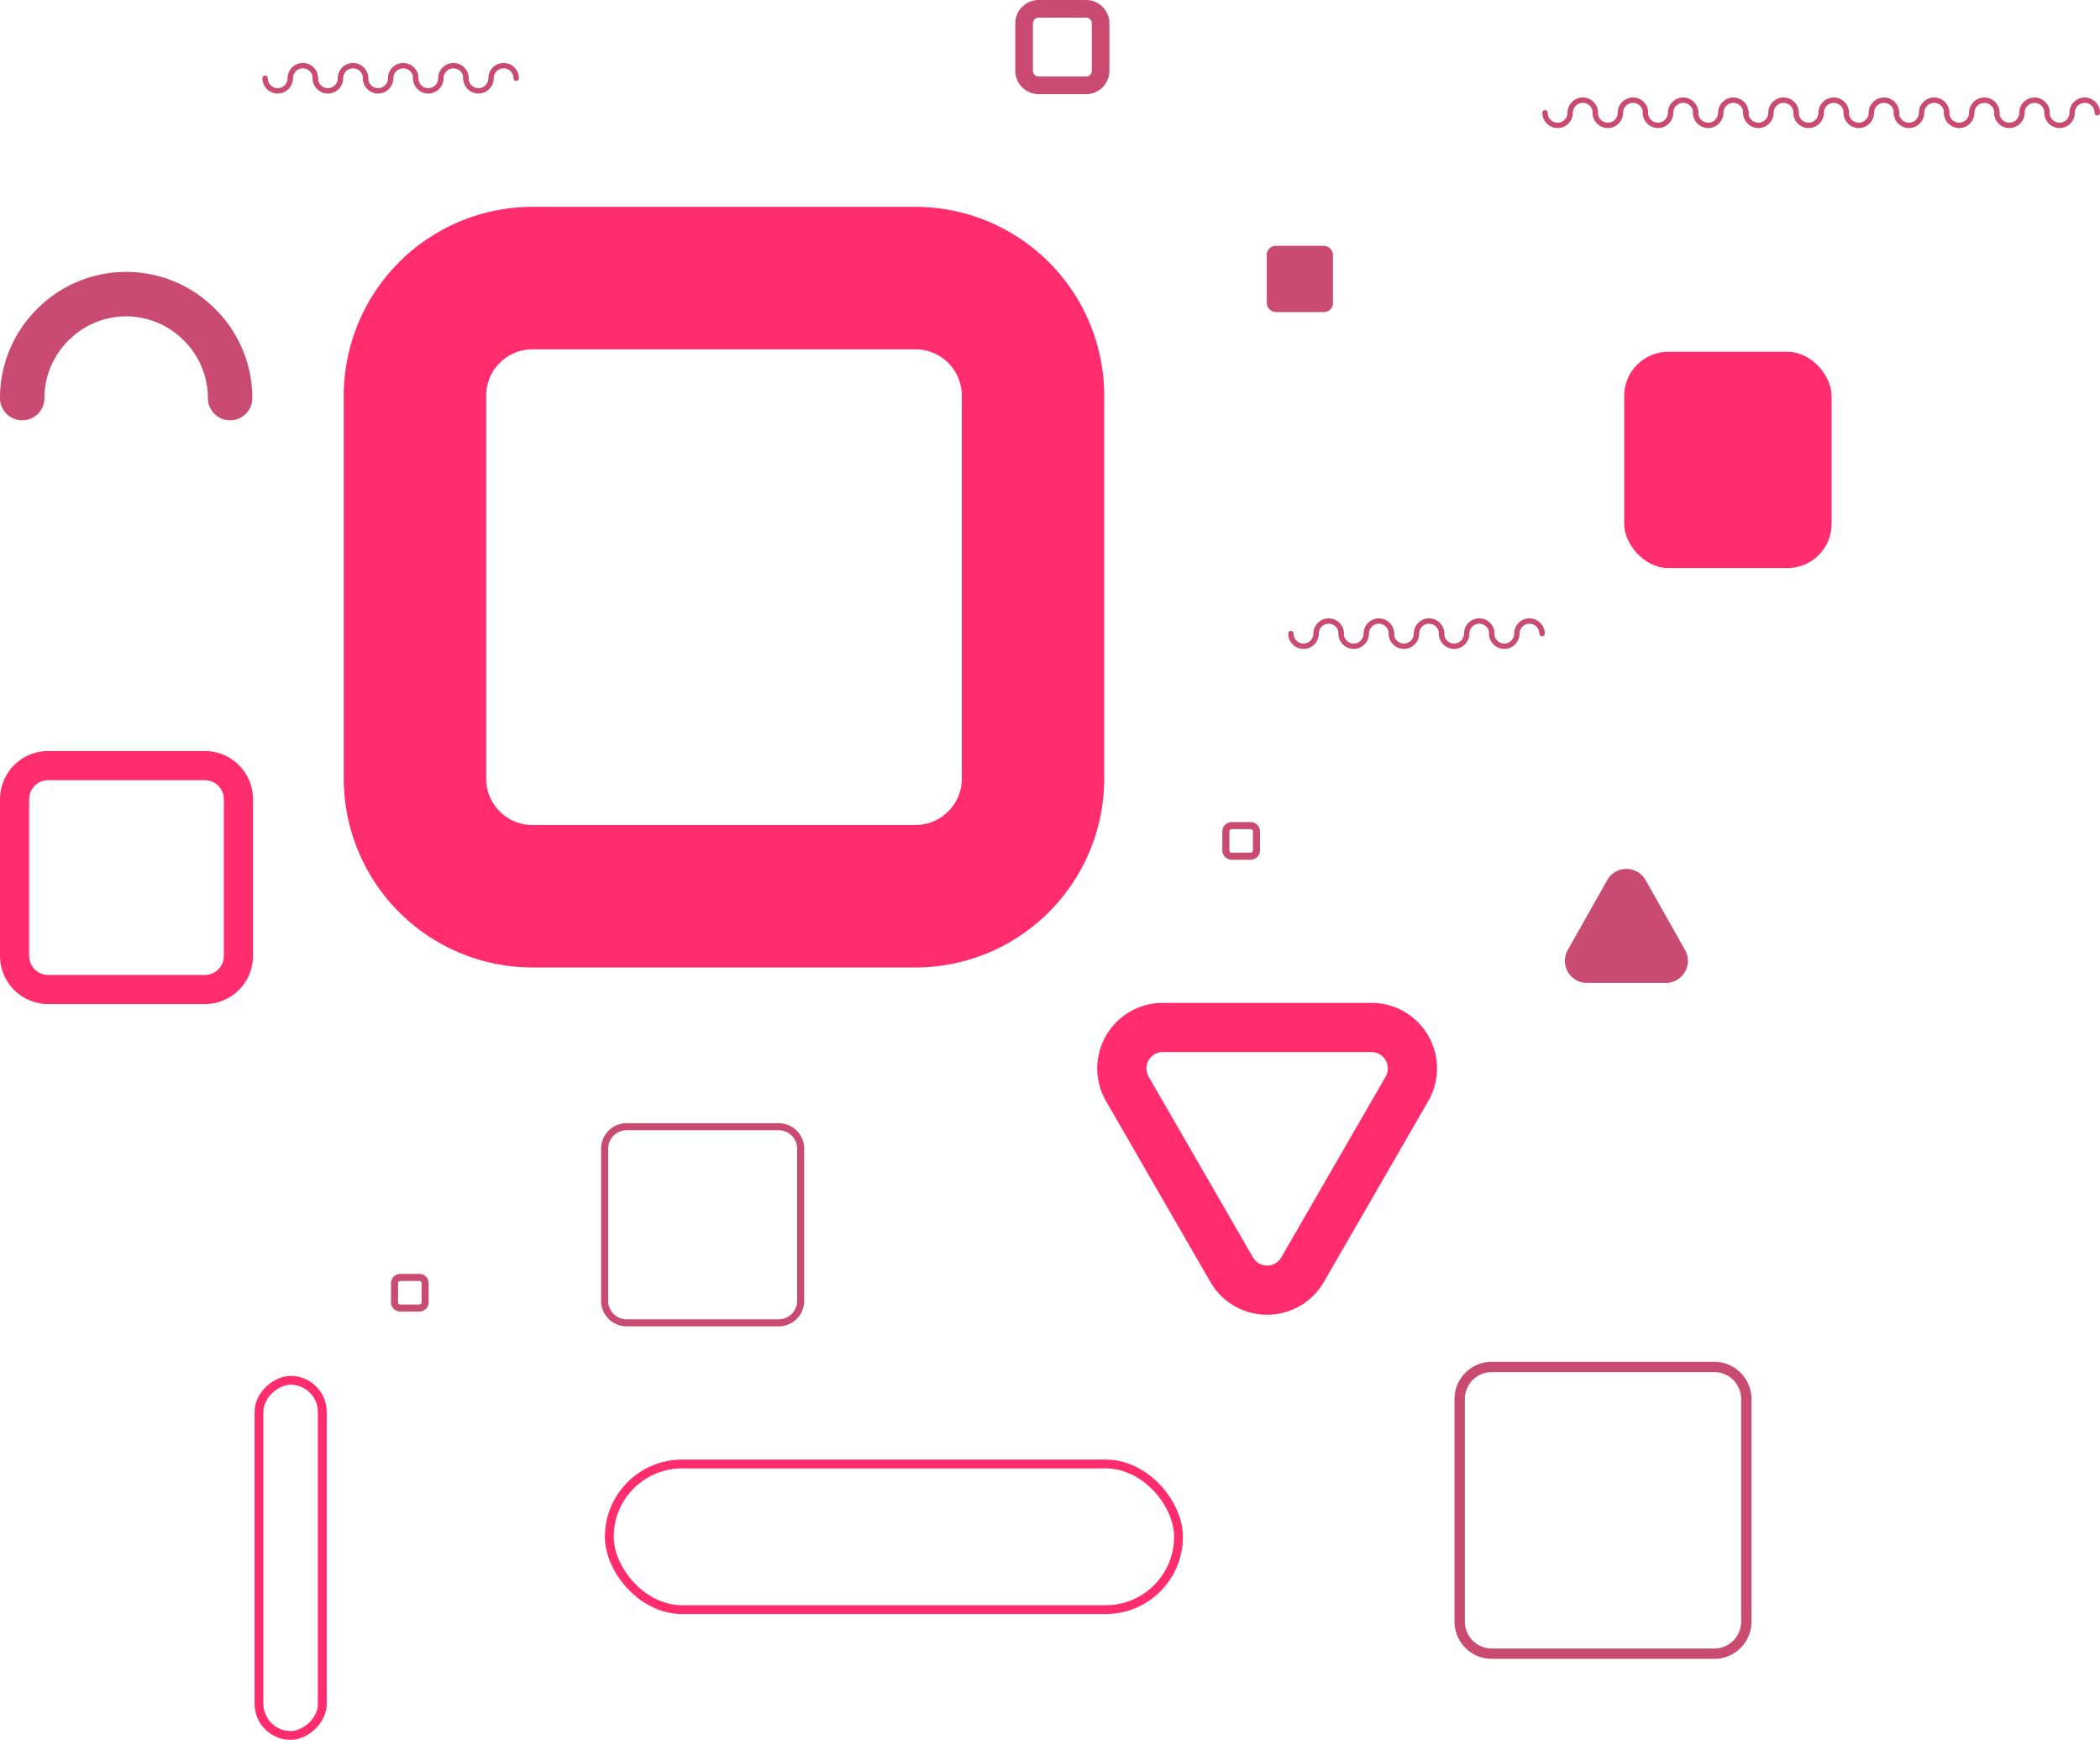 <svg height="394.218" viewBox="0 0 475.913 394.218" width="475.913" xmlns="http://www.w3.org/2000/svg"><g transform="translate(-7779.376 -1936.293)"><g fill="none" stroke="#ff2c6e" stroke-width="2" transform="matrix(0 -1 1 0 7837.066 2330.511)"><rect height="16.352" rx="8.176" stroke="none" width="82.469"/><rect fill="none" height="14.352" rx="7.176" width="80.469" x="1" y="1"/></g><g fill="none" stroke="#ff2c6e" stroke-width="2"><rect height="35" rx="17.5" stroke="none" width="131" x="7916.459" y="2267"/><rect fill="none" height="33" rx="16.5" width="129" x="7917.459" y="2268"/></g><path d="m38.5 59.516a3.677 3.677 0 0 0 3.215-1.856l23.645-40.952a3.713 3.713 0 0 0 -3.215-5.569h-47.288a3.713 3.713 0 0 0 -3.215 5.569l23.643 40.951a3.678 3.678 0 0 0 3.215 1.857m0 11.139a14.816 14.816 0 0 1 -12.862-7.426l-23.638-40.952a14.844 14.844 0 0 1 12.857-22.277h47.288a14.844 14.844 0 0 1 12.861 22.277l-23.644 40.952a14.816 14.816 0 0 1 -12.862 7.425z" fill="#ff2c6e" transform="translate(8028.037 2163.524)"/><g fill="#c94b72"><path d="m-3594.977 720.692a3.439 3.439 0 0 1 2.445 1.018 3.437 3.437 0 0 1 1.018 2.444.61.61 0 0 1 -.61.61.61.61 0 0 1 -.61-.61 2.227 2.227 0 0 0 -.661-1.582 2.225 2.225 0 0 0 -1.582-.661 2.226 2.226 0 0 0 -1.582.661 2.229 2.229 0 0 0 -.661 1.582 3.438 3.438 0 0 1 -1.018 2.444 3.437 3.437 0 0 1 -2.444 1.018 3.434 3.434 0 0 1 -2.444-1.018 3.434 3.434 0 0 1 -1.019-2.444.61.61 0 0 1 .61-.61.61.61 0 0 1 .61.61 2.227 2.227 0 0 0 .66 1.582 2.227 2.227 0 0 0 1.582.661 2.224 2.224 0 0 0 1.582-.661 2.224 2.224 0 0 0 .661-1.582 3.439 3.439 0 0 1 1.018-2.444 3.437 3.437 0 0 1 2.445-1.018z" transform="translate(11846.803 1237.69)"/><path d="m-3594.977 720.692a3.439 3.439 0 0 1 2.445 1.018 3.437 3.437 0 0 1 1.018 2.444.61.61 0 0 1 -.61.61.61.61 0 0 1 -.61-.61 2.227 2.227 0 0 0 -.661-1.582 2.225 2.225 0 0 0 -1.582-.661 2.226 2.226 0 0 0 -1.582.661 2.229 2.229 0 0 0 -.661 1.582 3.438 3.438 0 0 1 -1.018 2.444 3.437 3.437 0 0 1 -2.444 1.018 3.434 3.434 0 0 1 -2.444-1.018 3.434 3.434 0 0 1 -1.019-2.444.61.61 0 0 1 .61-.61.61.61 0 0 1 .61.61 2.227 2.227 0 0 0 .66 1.582 2.227 2.227 0 0 0 1.582.661 2.224 2.224 0 0 0 1.582-.661 2.224 2.224 0 0 0 .661-1.582 3.439 3.439 0 0 1 1.018-2.444 3.437 3.437 0 0 1 2.445-1.018z" transform="translate(11835.428 1237.69)"/><path d="m-3594.977 720.692a3.439 3.439 0 0 1 2.445 1.018 3.437 3.437 0 0 1 1.018 2.444.61.61 0 0 1 -.61.61.61.61 0 0 1 -.61-.61 2.227 2.227 0 0 0 -.661-1.582 2.225 2.225 0 0 0 -1.582-.661 2.226 2.226 0 0 0 -1.582.661 2.229 2.229 0 0 0 -.661 1.582 3.438 3.438 0 0 1 -1.018 2.444 3.437 3.437 0 0 1 -2.444 1.018 3.434 3.434 0 0 1 -2.444-1.018 3.434 3.434 0 0 1 -1.019-2.444.61.61 0 0 1 .61-.61.61.61 0 0 1 .61.61 2.227 2.227 0 0 0 .66 1.582 2.227 2.227 0 0 0 1.582.661 2.224 2.224 0 0 0 1.582-.661 2.224 2.224 0 0 0 .661-1.582 3.439 3.439 0 0 1 1.018-2.444 3.437 3.437 0 0 1 2.445-1.018z" transform="translate(11824.053 1237.69)"/><path d="m-3594.977 720.692a3.439 3.439 0 0 1 2.445 1.018 3.437 3.437 0 0 1 1.018 2.444.61.61 0 0 1 -.61.61.61.61 0 0 1 -.61-.61 2.227 2.227 0 0 0 -.661-1.582 2.225 2.225 0 0 0 -1.582-.661 2.226 2.226 0 0 0 -1.582.661 2.229 2.229 0 0 0 -.661 1.582 3.438 3.438 0 0 1 -1.018 2.444 3.437 3.437 0 0 1 -2.444 1.018 3.434 3.434 0 0 1 -2.444-1.018 3.434 3.434 0 0 1 -1.019-2.444.61.61 0 0 1 .61-.61.61.61 0 0 1 .61.61 2.227 2.227 0 0 0 .66 1.582 2.227 2.227 0 0 0 1.582.661 2.224 2.224 0 0 0 1.582-.661 2.224 2.224 0 0 0 .661-1.582 3.439 3.439 0 0 1 1.018-2.444 3.437 3.437 0 0 1 2.445-1.018z" transform="translate(11812.678 1237.69)"/><path d="m-3594.977 720.692a3.439 3.439 0 0 1 2.445 1.018 3.437 3.437 0 0 1 1.018 2.444.61.61 0 0 1 -.61.61.61.61 0 0 1 -.61-.61 2.227 2.227 0 0 0 -.661-1.582 2.225 2.225 0 0 0 -1.582-.661 2.226 2.226 0 0 0 -1.582.661 2.229 2.229 0 0 0 -.661 1.582 3.438 3.438 0 0 1 -1.018 2.444 3.437 3.437 0 0 1 -2.444 1.018 3.434 3.434 0 0 1 -2.444-1.018 3.434 3.434 0 0 1 -1.019-2.444.61.61 0 0 1 .61-.61.61.61 0 0 1 .61.61 2.227 2.227 0 0 0 .66 1.582 2.227 2.227 0 0 0 1.582.661 2.224 2.224 0 0 0 1.582-.661 2.224 2.224 0 0 0 .661-1.582 3.439 3.439 0 0 1 1.018-2.444 3.437 3.437 0 0 1 2.445-1.018z" transform="translate(11801.303 1237.69)"/><path d="m-3594.977 720.692a3.439 3.439 0 0 1 2.445 1.018 3.437 3.437 0 0 1 1.018 2.444.61.61 0 0 1 -.61.61.61.61 0 0 1 -.61-.61 2.227 2.227 0 0 0 -.661-1.582 2.225 2.225 0 0 0 -1.582-.661 2.226 2.226 0 0 0 -1.582.661 2.229 2.229 0 0 0 -.661 1.582 3.438 3.438 0 0 1 -1.018 2.444 3.437 3.437 0 0 1 -2.444 1.018 3.434 3.434 0 0 1 -2.444-1.018 3.434 3.434 0 0 1 -1.019-2.444.61.61 0 0 1 .61-.61.61.61 0 0 1 .61.61 2.227 2.227 0 0 0 .66 1.582 2.227 2.227 0 0 0 1.582.661 2.224 2.224 0 0 0 1.582-.661 2.224 2.224 0 0 0 .661-1.582 3.439 3.439 0 0 1 1.018-2.444 3.437 3.437 0 0 1 2.445-1.018z" transform="translate(11789.928 1237.69)"/><path d="m-3594.977 720.692a3.439 3.439 0 0 1 2.445 1.018 3.437 3.437 0 0 1 1.018 2.444.61.61 0 0 1 -.61.61.61.61 0 0 1 -.61-.61 2.227 2.227 0 0 0 -.661-1.582 2.225 2.225 0 0 0 -1.582-.661 2.226 2.226 0 0 0 -1.582.661 2.229 2.229 0 0 0 -.661 1.582 3.438 3.438 0 0 1 -1.018 2.444 3.437 3.437 0 0 1 -2.444 1.018 3.434 3.434 0 0 1 -2.444-1.018 3.434 3.434 0 0 1 -1.019-2.444.61.61 0 0 1 .61-.61.61.61 0 0 1 .61.61 2.227 2.227 0 0 0 .66 1.582 2.227 2.227 0 0 0 1.582.661 2.224 2.224 0 0 0 1.582-.661 2.224 2.224 0 0 0 .661-1.582 3.439 3.439 0 0 1 1.018-2.444 3.437 3.437 0 0 1 2.445-1.018z" transform="translate(11778.552 1237.69)"/><path d="m-3594.977 720.692a3.439 3.439 0 0 1 2.445 1.018 3.437 3.437 0 0 1 1.018 2.444.61.61 0 0 1 -.61.61.61.61 0 0 1 -.61-.61 2.227 2.227 0 0 0 -.661-1.582 2.225 2.225 0 0 0 -1.582-.661 2.226 2.226 0 0 0 -1.582.661 2.229 2.229 0 0 0 -.661 1.582 3.438 3.438 0 0 1 -1.018 2.444 3.437 3.437 0 0 1 -2.444 1.018 3.434 3.434 0 0 1 -2.444-1.018 3.434 3.434 0 0 1 -1.019-2.444.61.61 0 0 1 .61-.61.61.61 0 0 1 .61.61 2.227 2.227 0 0 0 .66 1.582 2.227 2.227 0 0 0 1.582.661 2.224 2.224 0 0 0 1.582-.661 2.224 2.224 0 0 0 .661-1.582 3.439 3.439 0 0 1 1.018-2.444 3.437 3.437 0 0 1 2.445-1.018z" transform="translate(11767.177 1237.69)"/><path d="m-3594.977 720.692a3.439 3.439 0 0 1 2.445 1.018 3.437 3.437 0 0 1 1.018 2.444.61.61 0 0 1 -.61.61.61.61 0 0 1 -.61-.61 2.227 2.227 0 0 0 -.661-1.582 2.225 2.225 0 0 0 -1.582-.661 2.226 2.226 0 0 0 -1.582.661 2.229 2.229 0 0 0 -.661 1.582 3.438 3.438 0 0 1 -1.018 2.444 3.437 3.437 0 0 1 -2.444 1.018 3.434 3.434 0 0 1 -2.444-1.018 3.434 3.434 0 0 1 -1.019-2.444.61.61 0 0 1 .61-.61.61.61 0 0 1 .61.61 2.227 2.227 0 0 0 .66 1.582 2.227 2.227 0 0 0 1.582.661 2.224 2.224 0 0 0 1.582-.661 2.224 2.224 0 0 0 .661-1.582 3.439 3.439 0 0 1 1.018-2.444 3.437 3.437 0 0 1 2.445-1.018z" transform="translate(11755.802 1237.69)"/><path d="m-3594.977 720.692a3.439 3.439 0 0 1 2.445 1.018 3.437 3.437 0 0 1 1.018 2.444.61.61 0 0 1 -.61.61.61.61 0 0 1 -.61-.61 2.227 2.227 0 0 0 -.661-1.582 2.225 2.225 0 0 0 -1.582-.661 2.226 2.226 0 0 0 -1.582.661 2.229 2.229 0 0 0 -.661 1.582 3.438 3.438 0 0 1 -1.018 2.444 3.437 3.437 0 0 1 -2.444 1.018 3.434 3.434 0 0 1 -2.444-1.018 3.434 3.434 0 0 1 -1.019-2.444.61.61 0 0 1 .61-.61.61.61 0 0 1 .61.61 2.227 2.227 0 0 0 .66 1.582 2.227 2.227 0 0 0 1.582.661 2.224 2.224 0 0 0 1.582-.661 2.224 2.224 0 0 0 .661-1.582 3.439 3.439 0 0 1 1.018-2.444 3.437 3.437 0 0 1 2.445-1.018z" transform="translate(11744.427 1237.69)"/><path d="m-3594.977 720.692a3.439 3.439 0 0 1 2.445 1.018 3.437 3.437 0 0 1 1.018 2.444.61.61 0 0 1 -.61.61.61.61 0 0 1 -.61-.61 2.227 2.227 0 0 0 -.661-1.582 2.225 2.225 0 0 0 -1.582-.661 2.226 2.226 0 0 0 -1.582.661 2.229 2.229 0 0 0 -.661 1.582 3.438 3.438 0 0 1 -1.018 2.444 3.437 3.437 0 0 1 -2.444 1.018 3.434 3.434 0 0 1 -2.444-1.018 3.434 3.434 0 0 1 -1.019-2.444.61.61 0 0 1 .61-.61.61.61 0 0 1 .61.61 2.227 2.227 0 0 0 .66 1.582 2.227 2.227 0 0 0 1.582.661 2.224 2.224 0 0 0 1.582-.661 2.224 2.224 0 0 0 .661-1.582 3.439 3.439 0 0 1 1.018-2.444 3.437 3.437 0 0 1 2.445-1.018z" transform="translate(11733.052 1237.69)"/><path d="m-3594.977 720.692a3.439 3.439 0 0 1 2.445 1.018 3.437 3.437 0 0 1 1.018 2.444.61.61 0 0 1 -.61.61.61.61 0 0 1 -.61-.61 2.227 2.227 0 0 0 -.661-1.582 2.225 2.225 0 0 0 -1.582-.661 2.226 2.226 0 0 0 -1.582.661 2.229 2.229 0 0 0 -.661 1.582 3.438 3.438 0 0 1 -1.018 2.444 3.437 3.437 0 0 1 -2.444 1.018 3.434 3.434 0 0 1 -2.444-1.018 3.434 3.434 0 0 1 -1.019-2.444.61.61 0 0 1 .61-.61.61.61 0 0 1 .61.61 2.227 2.227 0 0 0 .66 1.582 2.227 2.227 0 0 0 1.582.661 2.224 2.224 0 0 0 1.582-.661 2.224 2.224 0 0 0 .661-1.582 3.439 3.439 0 0 1 1.018-2.444 3.437 3.437 0 0 1 2.445-1.018z" transform="translate(11488.488 1229.87)"/><path d="m-3594.977 720.692a3.439 3.439 0 0 1 2.445 1.018 3.437 3.437 0 0 1 1.018 2.444.61.61 0 0 1 -.61.61.61.61 0 0 1 -.61-.61 2.227 2.227 0 0 0 -.661-1.582 2.225 2.225 0 0 0 -1.582-.661 2.226 2.226 0 0 0 -1.582.661 2.229 2.229 0 0 0 -.661 1.582 3.438 3.438 0 0 1 -1.018 2.444 3.437 3.437 0 0 1 -2.444 1.018 3.434 3.434 0 0 1 -2.444-1.018 3.434 3.434 0 0 1 -1.019-2.444.61.61 0 0 1 .61-.61.61.61 0 0 1 .61.61 2.227 2.227 0 0 0 .66 1.582 2.227 2.227 0 0 0 1.582.661 2.224 2.224 0 0 0 1.582-.661 2.224 2.224 0 0 0 .661-1.582 3.439 3.439 0 0 1 1.018-2.444 3.437 3.437 0 0 1 2.445-1.018z" transform="translate(11477.113 1229.87)"/><path d="m-3594.977 720.692a3.439 3.439 0 0 1 2.445 1.018 3.437 3.437 0 0 1 1.018 2.444.61.61 0 0 1 -.61.61.61.61 0 0 1 -.61-.61 2.227 2.227 0 0 0 -.661-1.582 2.225 2.225 0 0 0 -1.582-.661 2.226 2.226 0 0 0 -1.582.661 2.229 2.229 0 0 0 -.661 1.582 3.438 3.438 0 0 1 -1.018 2.444 3.437 3.437 0 0 1 -2.444 1.018 3.434 3.434 0 0 1 -2.444-1.018 3.434 3.434 0 0 1 -1.019-2.444.61.61 0 0 1 .61-.61.61.61 0 0 1 .61.61 2.227 2.227 0 0 0 .66 1.582 2.227 2.227 0 0 0 1.582.661 2.224 2.224 0 0 0 1.582-.661 2.224 2.224 0 0 0 .661-1.582 3.439 3.439 0 0 1 1.018-2.444 3.437 3.437 0 0 1 2.445-1.018z" transform="translate(11465.738 1229.87)"/><path d="m-3594.977 720.692a3.439 3.439 0 0 1 2.445 1.018 3.437 3.437 0 0 1 1.018 2.444.61.61 0 0 1 -.61.61.61.61 0 0 1 -.61-.61 2.227 2.227 0 0 0 -.661-1.582 2.225 2.225 0 0 0 -1.582-.661 2.226 2.226 0 0 0 -1.582.661 2.229 2.229 0 0 0 -.661 1.582 3.438 3.438 0 0 1 -1.018 2.444 3.437 3.437 0 0 1 -2.444 1.018 3.434 3.434 0 0 1 -2.444-1.018 3.434 3.434 0 0 1 -1.019-2.444.61.61 0 0 1 .61-.61.61.61 0 0 1 .61.61 2.227 2.227 0 0 0 .66 1.582 2.227 2.227 0 0 0 1.582.661 2.224 2.224 0 0 0 1.582-.661 2.224 2.224 0 0 0 .661-1.582 3.439 3.439 0 0 1 1.018-2.444 3.437 3.437 0 0 1 2.445-1.018z" transform="translate(11454.363 1229.87)"/><path d="m-3594.977 720.692a3.439 3.439 0 0 1 2.445 1.018 3.437 3.437 0 0 1 1.018 2.444.61.61 0 0 1 -.61.61.61.61 0 0 1 -.61-.61 2.227 2.227 0 0 0 -.661-1.582 2.225 2.225 0 0 0 -1.582-.661 2.226 2.226 0 0 0 -1.582.661 2.229 2.229 0 0 0 -.661 1.582 3.438 3.438 0 0 1 -1.018 2.444 3.437 3.437 0 0 1 -2.444 1.018 3.434 3.434 0 0 1 -2.444-1.018 3.434 3.434 0 0 1 -1.019-2.444.61.61 0 0 1 .61-.61.61.61 0 0 1 .61.61 2.227 2.227 0 0 0 .66 1.582 2.227 2.227 0 0 0 1.582.661 2.224 2.224 0 0 0 1.582-.661 2.224 2.224 0 0 0 .661-1.582 3.439 3.439 0 0 1 1.018-2.444 3.437 3.437 0 0 1 2.445-1.018z" transform="translate(11442.987 1229.87)"/><path d="m-3353.4 300.018a.519.519 0 0 1 -.519-.519v-4.3a.519.519 0 0 1 .519-.519h4.3a.519.519 0 0 1 .519.519v4.3a.519.519 0 0 1 -.519.519zm0 1.6h4.3a2.12 2.12 0 0 0 2.117-2.117v-4.3a2.12 2.12 0 0 0 -2.117-2.117h-4.3a2.12 2.12 0 0 0 -2.118 2.117v4.3a2.12 2.12 0 0 0 2.118 2.117z" transform="translate(11223.504 1931.851)"/><path d="m-4627.212 521.077a4.168 4.168 0 0 1 -4.168-4.168v-34.484a4.168 4.168 0 0 1 4.168-4.168h34.483a4.169 4.169 0 0 1 4.169 4.168v34.484a4.169 4.169 0 0 1 -4.169 4.168zm0 1.6h34.483a5.777 5.777 0 0 0 5.772-5.771v-34.481a5.777 5.777 0 0 0 -5.772-5.771h-34.483a5.778 5.778 0 0 0 -5.771 5.771v34.484a5.778 5.778 0 0 0 5.771 5.771z" transform="translate(12548.586 1714.134)"/><rect height="15" rx="2" width="15" x="8066.459" y="1992"/><path d="m-4624.544 541.618a6.1 6.1 0 0 1 -6.095-6.1v-50.424a6.1 6.1 0 0 1 6.095-6.1h50.429a6.1 6.1 0 0 1 6.1 6.1v50.429a6.1 6.1 0 0 1 -6.1 6.1h-50.429m0 2.344h50.429a8.449 8.449 0 0 0 8.44-8.44v-50.433a8.449 8.449 0 0 0 -8.44-8.44h-50.429a8.449 8.449 0 0 0 -8.439 8.44v50.429a8.45 8.45 0 0 0 8.439 8.44z" transform="translate(12741.986 1768.189)"/><path d="m-995.491 429.777a28.382 28.382 0 0 1 20.185 8.407 28.382 28.382 0 0 1 8.407 20.185 5.037 5.037 0 0 1 -5.037 5.037 5.037 5.037 0 0 1 -5.037-5.037 18.374 18.374 0 0 0 -5.456-13.061 18.374 18.374 0 0 0 -13.061-5.456 18.375 18.375 0 0 0 -13.062 5.456 18.375 18.375 0 0 0 -5.456 13.061 5.037 5.037 0 0 1 -5.037 5.037 5.037 5.037 0 0 1 -5.037-5.037 28.381 28.381 0 0 1 8.407-20.185 28.382 28.382 0 0 1 20.184-8.407z" transform="translate(8803.459 1568.123)"/><path d="m13.146 7.713a5 5 0 0 1 8.708 0l8.936 15.829a5 5 0 0 1 -4.354 7.458h-17.872a5 5 0 0 1 -4.354-7.458z" transform="translate(8130.459 2128)"/></g><path d="m-3312.74 433.144a10.491 10.491 0 0 1 -10.491-10.491v-86.8a10.491 10.491 0 0 1 10.491-10.491h86.8a10.492 10.492 0 0 1 10.491 10.491v86.8a10.492 10.492 0 0 1 -10.491 10.491zm0 32.28h86.8a42.821 42.821 0 0 0 42.772-42.772v-86.8a42.821 42.821 0 0 0 -42.772-42.772h-86.8a42.821 42.821 0 0 0 -42.772 42.772v86.8a42.821 42.821 0 0 0 42.772 42.772z" fill="#ff2c6e" transform="translate(11212.789 1690.08)"/><path d="m-3353.4 300.018a.519.519 0 0 1 -.519-.519v-4.3a.519.519 0 0 1 .519-.519h4.3a.519.519 0 0 1 .519.519v4.3a.519.519 0 0 1 -.519.519zm0 1.6h4.3a2.12 2.12 0 0 0 2.117-2.117v-4.3a2.12 2.12 0 0 0 -2.117-2.117h-4.3a2.12 2.12 0 0 0 -2.118 2.117v4.3a2.12 2.12 0 0 0 2.118 2.117z" fill="#c94b72" transform="translate(11411.905 1829.476)"/><path d="m-4003.107 480.653a4.3 4.3 0 0 1 -4.295-4.295v-35.531a4.3 4.3 0 0 1 4.295-4.295h35.531a4.3 4.3 0 0 1 4.295 4.295v35.531a4.3 4.3 0 0 1 -4.295 4.295zm0 6.607h35.531a10.914 10.914 0 0 0 10.9-10.9v-35.533a10.914 10.914 0 0 0 -10.9-10.9h-35.531a10.914 10.914 0 0 0 -10.9 10.9v35.531a10.914 10.914 0 0 0 10.9 10.9z" fill="#ff2c6e" transform="translate(11793.386 1676.535)"/><path d="m-3594.977 720.692a3.439 3.439 0 0 1 2.445 1.018 3.437 3.437 0 0 1 1.018 2.444.61.61 0 0 1 -.61.61.61.61 0 0 1 -.61-.61 2.227 2.227 0 0 0 -.661-1.582 2.225 2.225 0 0 0 -1.582-.661 2.226 2.226 0 0 0 -1.582.661 2.229 2.229 0 0 0 -.661 1.582 3.438 3.438 0 0 1 -1.018 2.444 3.437 3.437 0 0 1 -2.444 1.018 3.434 3.434 0 0 1 -2.444-1.018 3.434 3.434 0 0 1 -1.019-2.444.61.61 0 0 1 .61-.61.61.61 0 0 1 .61.61 2.227 2.227 0 0 0 .66 1.582 2.227 2.227 0 0 0 1.582.661 2.224 2.224 0 0 0 1.582-.661 2.224 2.224 0 0 0 .661-1.582 3.439 3.439 0 0 1 1.018-2.444 3.437 3.437 0 0 1 2.445-1.018z" fill="#c94b72" transform="translate(11720.966 1355.707)"/><path d="m-3594.977 720.692a3.439 3.439 0 0 1 2.445 1.018 3.437 3.437 0 0 1 1.018 2.444.61.61 0 0 1 -.61.61.61.61 0 0 1 -.61-.61 2.227 2.227 0 0 0 -.661-1.582 2.225 2.225 0 0 0 -1.582-.661 2.226 2.226 0 0 0 -1.582.661 2.229 2.229 0 0 0 -.661 1.582 3.438 3.438 0 0 1 -1.018 2.444 3.437 3.437 0 0 1 -2.444 1.018 3.434 3.434 0 0 1 -2.444-1.018 3.434 3.434 0 0 1 -1.019-2.444.61.61 0 0 1 .61-.61.61.61 0 0 1 .61.61 2.227 2.227 0 0 0 .66 1.582 2.227 2.227 0 0 0 1.582.661 2.224 2.224 0 0 0 1.582-.661 2.224 2.224 0 0 0 .661-1.582 3.439 3.439 0 0 1 1.018-2.444 3.437 3.437 0 0 1 2.445-1.018z" fill="#c94b72" transform="translate(11709.591 1355.707)"/><path d="m-3594.977 720.692a3.439 3.439 0 0 1 2.445 1.018 3.437 3.437 0 0 1 1.018 2.444.61.61 0 0 1 -.61.61.61.61 0 0 1 -.61-.61 2.227 2.227 0 0 0 -.661-1.582 2.225 2.225 0 0 0 -1.582-.661 2.226 2.226 0 0 0 -1.582.661 2.229 2.229 0 0 0 -.661 1.582 3.438 3.438 0 0 1 -1.018 2.444 3.437 3.437 0 0 1 -2.444 1.018 3.434 3.434 0 0 1 -2.444-1.018 3.434 3.434 0 0 1 -1.019-2.444.61.61 0 0 1 .61-.61.61.61 0 0 1 .61.61 2.227 2.227 0 0 0 .66 1.582 2.227 2.227 0 0 0 1.582.661 2.224 2.224 0 0 0 1.582-.661 2.224 2.224 0 0 0 .661-1.582 3.439 3.439 0 0 1 1.018-2.444 3.437 3.437 0 0 1 2.445-1.018z" fill="#c94b72" transform="translate(11698.216 1355.707)"/><path d="m-3594.977 720.692a3.439 3.439 0 0 1 2.445 1.018 3.437 3.437 0 0 1 1.018 2.444.61.61 0 0 1 -.61.61.61.61 0 0 1 -.61-.61 2.227 2.227 0 0 0 -.661-1.582 2.225 2.225 0 0 0 -1.582-.661 2.226 2.226 0 0 0 -1.582.661 2.229 2.229 0 0 0 -.661 1.582 3.438 3.438 0 0 1 -1.018 2.444 3.437 3.437 0 0 1 -2.444 1.018 3.434 3.434 0 0 1 -2.444-1.018 3.434 3.434 0 0 1 -1.019-2.444.61.61 0 0 1 .61-.61.61.61 0 0 1 .61.61 2.227 2.227 0 0 0 .66 1.582 2.227 2.227 0 0 0 1.582.661 2.224 2.224 0 0 0 1.582-.661 2.224 2.224 0 0 0 .661-1.582 3.439 3.439 0 0 1 1.018-2.444 3.437 3.437 0 0 1 2.445-1.018z" fill="#c94b72" transform="translate(11686.841 1355.707)"/><path d="m-3594.977 720.692a3.439 3.439 0 0 1 2.445 1.018 3.437 3.437 0 0 1 1.018 2.444.61.61 0 0 1 -.61.61.61.61 0 0 1 -.61-.61 2.227 2.227 0 0 0 -.661-1.582 2.225 2.225 0 0 0 -1.582-.661 2.226 2.226 0 0 0 -1.582.661 2.229 2.229 0 0 0 -.661 1.582 3.438 3.438 0 0 1 -1.018 2.444 3.437 3.437 0 0 1 -2.444 1.018 3.434 3.434 0 0 1 -2.444-1.018 3.434 3.434 0 0 1 -1.019-2.444.61.61 0 0 1 .61-.61.61.61 0 0 1 .61.61 2.227 2.227 0 0 0 .66 1.582 2.227 2.227 0 0 0 1.582.661 2.224 2.224 0 0 0 1.582-.661 2.224 2.224 0 0 0 .661-1.582 3.439 3.439 0 0 1 1.018-2.444 3.437 3.437 0 0 1 2.445-1.018z" fill="#c94b72" transform="translate(11675.465 1355.707)"/><path d="m-3350.219 310.418a1.3 1.3 0 0 1 -1.3-1.3v-10.741a1.3 1.3 0 0 1 1.3-1.3h10.742a1.3 1.3 0 0 1 1.3 1.3v10.742a1.3 1.3 0 0 1 -1.3 1.3h-10.742m0 4h10.742a5.3 5.3 0 0 0 5.293-5.293v-10.749a5.3 5.3 0 0 0 -5.293-5.293h-10.742a5.3 5.3 0 0 0 -5.293 5.293v10.742a5.3 5.3 0 0 0 5.293 5.293z" fill="#c94b72" transform="translate(11364.982 1643.209)"/><rect fill="#ff2c6e" height="49" rx="10" width="47" x="8147.459" y="2016"/></g></svg>